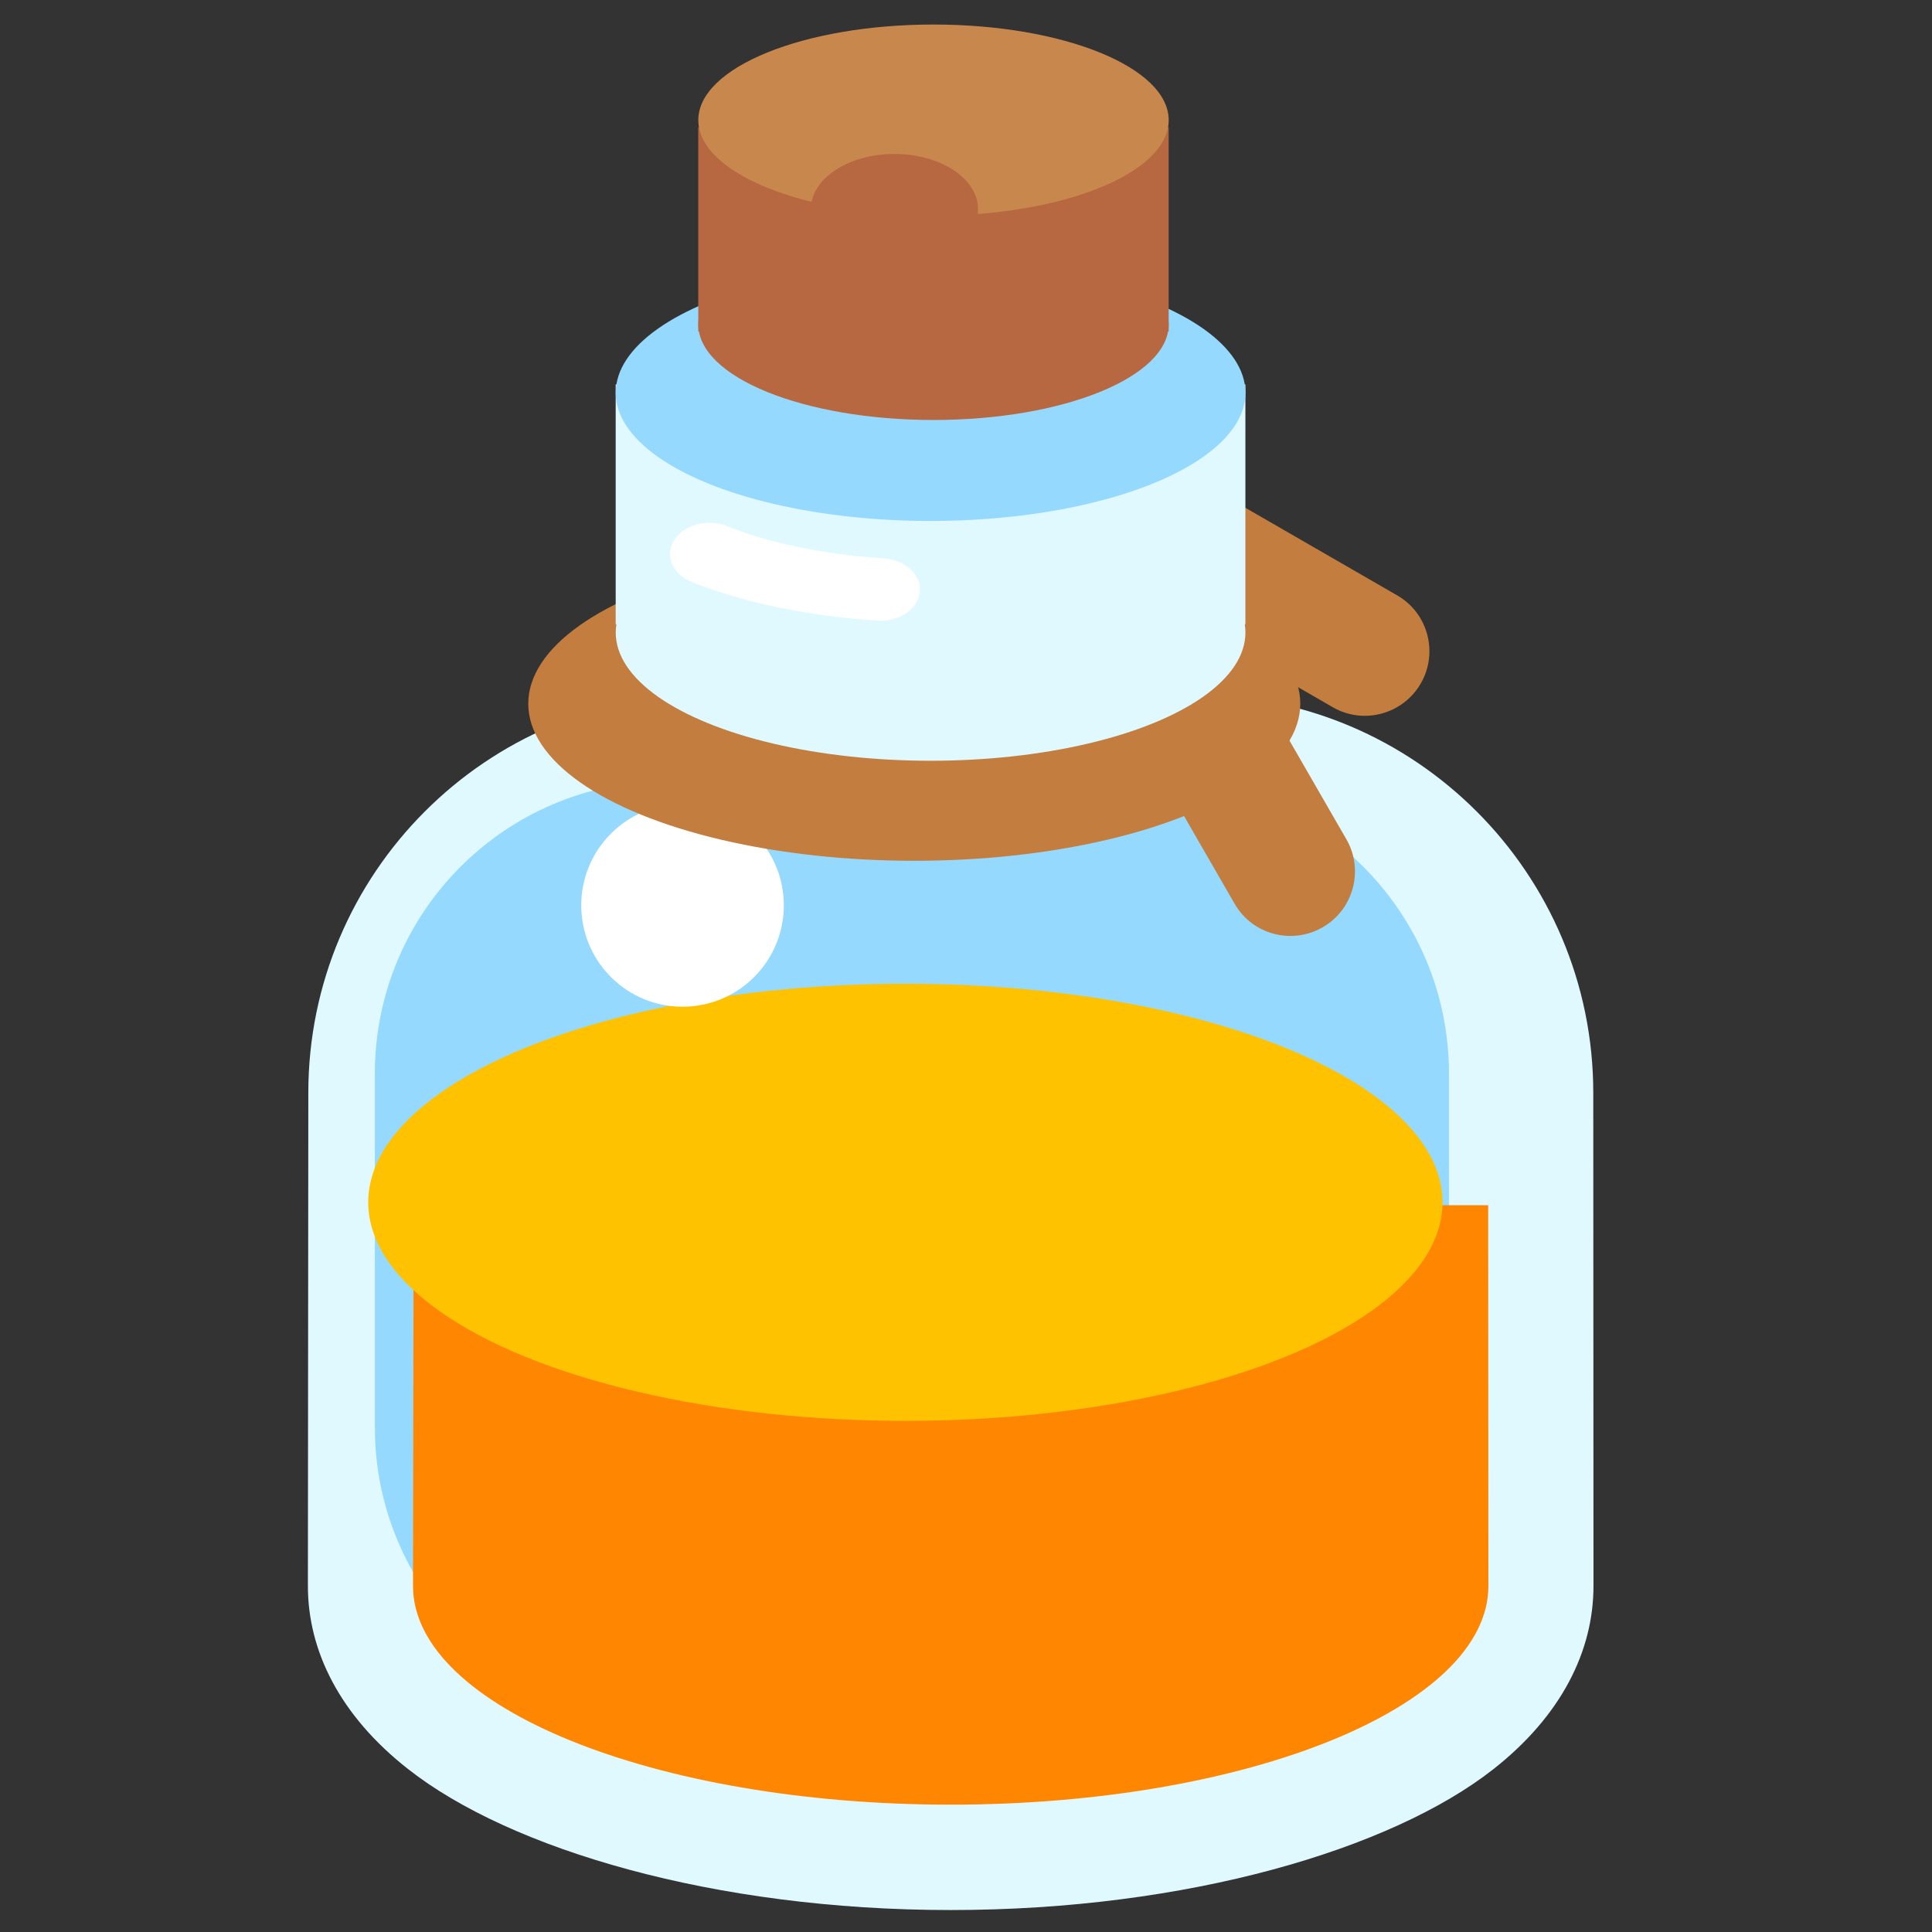 <?xml version="1.0" encoding="UTF-8" standalone="no"?>
<!DOCTYPE svg PUBLIC "-//W3C//DTD SVG 1.1//EN" "http://www.w3.org/Graphics/SVG/1.1/DTD/svg11.dtd">
<svg width="100%" height="100%" viewBox="0 0 256 256" version="1.1" xmlns="http://www.w3.org/2000/svg" xmlns:xlink="http://www.w3.org/1999/xlink" xml:space="preserve" xmlns:serif="http://www.serif.com/" style="fill-rule:evenodd;clip-rule:evenodd;stroke-linecap:round;stroke-linejoin:round;stroke-miterlimit:1.5;">
    <rect x="0" y="0" width="256" height="256" fill="#333333" stroke="none"/>
    <g id="Potion---Yellow" serif:id="Potion - Yellow" transform="matrix(2.825,0,0,4.309,-17151.5,-2637.67)">
        <g transform="matrix(1,0,0,0.656,10.669,-93.722)">
            <path d="M6080.06,1144.15C6080.05,1144.04 6080.05,1143.93 6080.05,1143.83L6080.05,1127.22C6080.05,1119.65 6086.2,1113.5 6093.77,1113.5L6116.74,1113.5C6124.31,1113.5 6130.45,1119.65 6130.45,1127.22L6130.45,1132.49L6130.46,1132.49L6130.46,1149.98C6130.47,1150.1 6130.47,1150.22 6130.47,1150.34C6130.47,1156 6119.17,1160.59 6105.25,1160.59C6091.33,1160.59 6080.03,1156 6080.03,1150.34C6080.03,1150.19 6080.04,1150.04 6080.06,1149.89L6080.06,1144.15Z" style="fill:rgb(149,217,255);"/>
        </g>
        <g transform="matrix(1,0,0,0.656,10.669,-93.722)">
            <path d="M6075.1,1150.34C6075.1,1150.13 6075.12,1127.22 6075.12,1127.22C6075.12,1116.93 6083.47,1108.57 6093.77,1108.57C6093.77,1108.57 6116.74,1108.57 6116.74,1108.57C6127.03,1108.57 6135.39,1116.93 6135.39,1127.22C6135.39,1127.22 6135.4,1150.17 6135.4,1150.34C6135.4,1153.37 6133.91,1156.41 6130.7,1158.93C6125.92,1162.68 6116.35,1165.53 6105.25,1165.53C6094.15,1165.53 6084.59,1162.68 6079.81,1158.93C6076.59,1156.41 6075.1,1153.37 6075.1,1150.34Z" style="fill:rgb(223,249,255);"/>
        </g>
        <g transform="matrix(1,0,0,1,-94.507,-4.539)">
            <g transform="matrix(0.794,0,0,0.566,1360.59,10.692)">
                <path d="M6137.54,1128.95C6137.54,1120.19 6129.81,1113.07 6120.28,1113.07L6091.35,1113.07C6081.82,1113.07 6074.09,1120.19 6074.09,1128.95L6074.09,1148.19C6074.09,1156.95 6081.82,1164.07 6091.35,1164.07L6120.28,1164.07C6129.81,1164.07 6137.54,1156.95 6137.54,1148.19L6137.54,1128.95Z" style="fill:rgb(149,217,255);"/>
            </g>
            <g transform="matrix(1,0,0,0.656,105.177,-89.183)">
                <path d="M6130.46,1132.49C6130.46,1132.49 6130.47,1150.22 6130.47,1150.34C6130.47,1156 6119.17,1160.59 6105.25,1160.59C6091.33,1160.59 6080.03,1156 6080.03,1150.34C6080.03,1150.19 6080.06,1132.49 6080.06,1132.49L6130.46,1132.49Z" style="fill:rgb(255,134,0);"/>
            </g>
            <g transform="matrix(1.706,-2.2679e-16,-7.93766e-16,0.885,-3667.87,-280.99)">
                <ellipse cx="5789.08" cy="1056.08" rx="14.768" ry="7.595" style="fill:rgb(255,194,0);"/>
            </g>
            <g transform="matrix(0.486,-0.319,0.486,0.319,2899.59,2098.83)">
                <circle cx="5672.77" cy="1113.77" r="6.912" style="fill:white;"/>
            </g>
        </g>
        <g transform="matrix(1.226,0,6.35292e-16,0.636,-983.201,-37.897)">
            <ellipse cx="5789.08" cy="1056.08" rx="14.768" ry="7.595" style="fill:rgb(195,125,63);"/>
        </g>
        <g transform="matrix(0.707,-0.464,1.078,0.707,1419.31,2861.14)">
            <g transform="matrix(0.966,-0.17,0.259,0.633,-49.201,866.912)">
                <path d="M5690.99,1114.73C5690.99,1113.07 5689.63,1111.71 5687.97,1111.71C5686.3,1111.71 5684.94,1113.07 5684.94,1114.73L5684.94,1125.39C5684.94,1127.06 5686.3,1128.41 5687.97,1128.41C5689.63,1128.41 5690.99,1127.06 5690.99,1125.39L5690.99,1114.73Z" style="fill:rgb(195,125,63);"/>
            </g>
            <g transform="matrix(0.966,0.17,-0.259,0.633,523.98,-1063.83)">
                <path d="M5690.99,1114.73C5690.99,1113.07 5689.63,1111.71 5687.97,1111.71C5686.3,1111.71 5684.94,1113.07 5684.94,1114.73L5684.94,1125.39C5684.94,1127.06 5686.3,1128.41 5687.97,1128.41C5689.63,1128.41 5690.99,1127.06 5690.99,1125.39L5690.99,1114.73Z" style="fill:rgb(195,125,63);"/>
            </g>
        </g>
        <g transform="matrix(1,0,5.18126e-16,0.519,325.896,83.477)">
            <ellipse cx="5789.08" cy="1056.08" rx="14.768" ry="7.595" style="fill:rgb(223,249,255);"/>
        </g>
        <g transform="matrix(1,-2.66673e-17,6.70108e-16,0.856,325.896,-278.991)">
            <rect x="5774.31" y="1054.84" width="29.536" height="8.616" style="fill:rgb(223,249,255);"/>
        </g>
        <g transform="matrix(1,0,5.18126e-16,0.519,325.896,78.26)">
            <path d="M5786.73,1063.58C5783.63,1063.32 5780.85,1062.57 5778.71,1061.48" style="fill:none;stroke:white;stroke-width:3.7px;"/>
        </g>
        <g transform="matrix(1,0,5.18126e-16,0.519,325.896,76.103)">
            <ellipse cx="5789.08" cy="1056.08" rx="14.768" ry="7.595" style="fill:rgb(149,217,255);"/>
        </g>
        <g transform="matrix(0.747,0,3.87028e-16,0.387,1790.67,213.403)">
            <ellipse cx="5789.08" cy="1056.08" rx="14.768" ry="7.595" style="fill:rgb(184,104,65);"/>
        </g>
        <g transform="matrix(0.747,1.57949e-17,7.28546e-16,0.729,1790.67,-152.935)">
            <rect x="5774.31" y="1054.84" width="29.536" height="8.616" style="fill:rgb(184,104,65);"/>
        </g>
        <g transform="matrix(0.747,1.38108e-32,3.87028e-16,0.387,1790.67,207.121)">
            <ellipse cx="5789.08" cy="1056.08" rx="14.768" ry="7.595" style="fill:rgb(200,136,77);"/>
        </g>
        <g transform="matrix(1.318,7.31751e-17,2.8791e-16,0.864,-1378.27,-316.937)">
            <ellipse cx="5684.03" cy="1082.75" rx="2.973" ry="1.961" style="fill:rgb(184,104,65);"/>
        </g>
    </g>
</svg>
